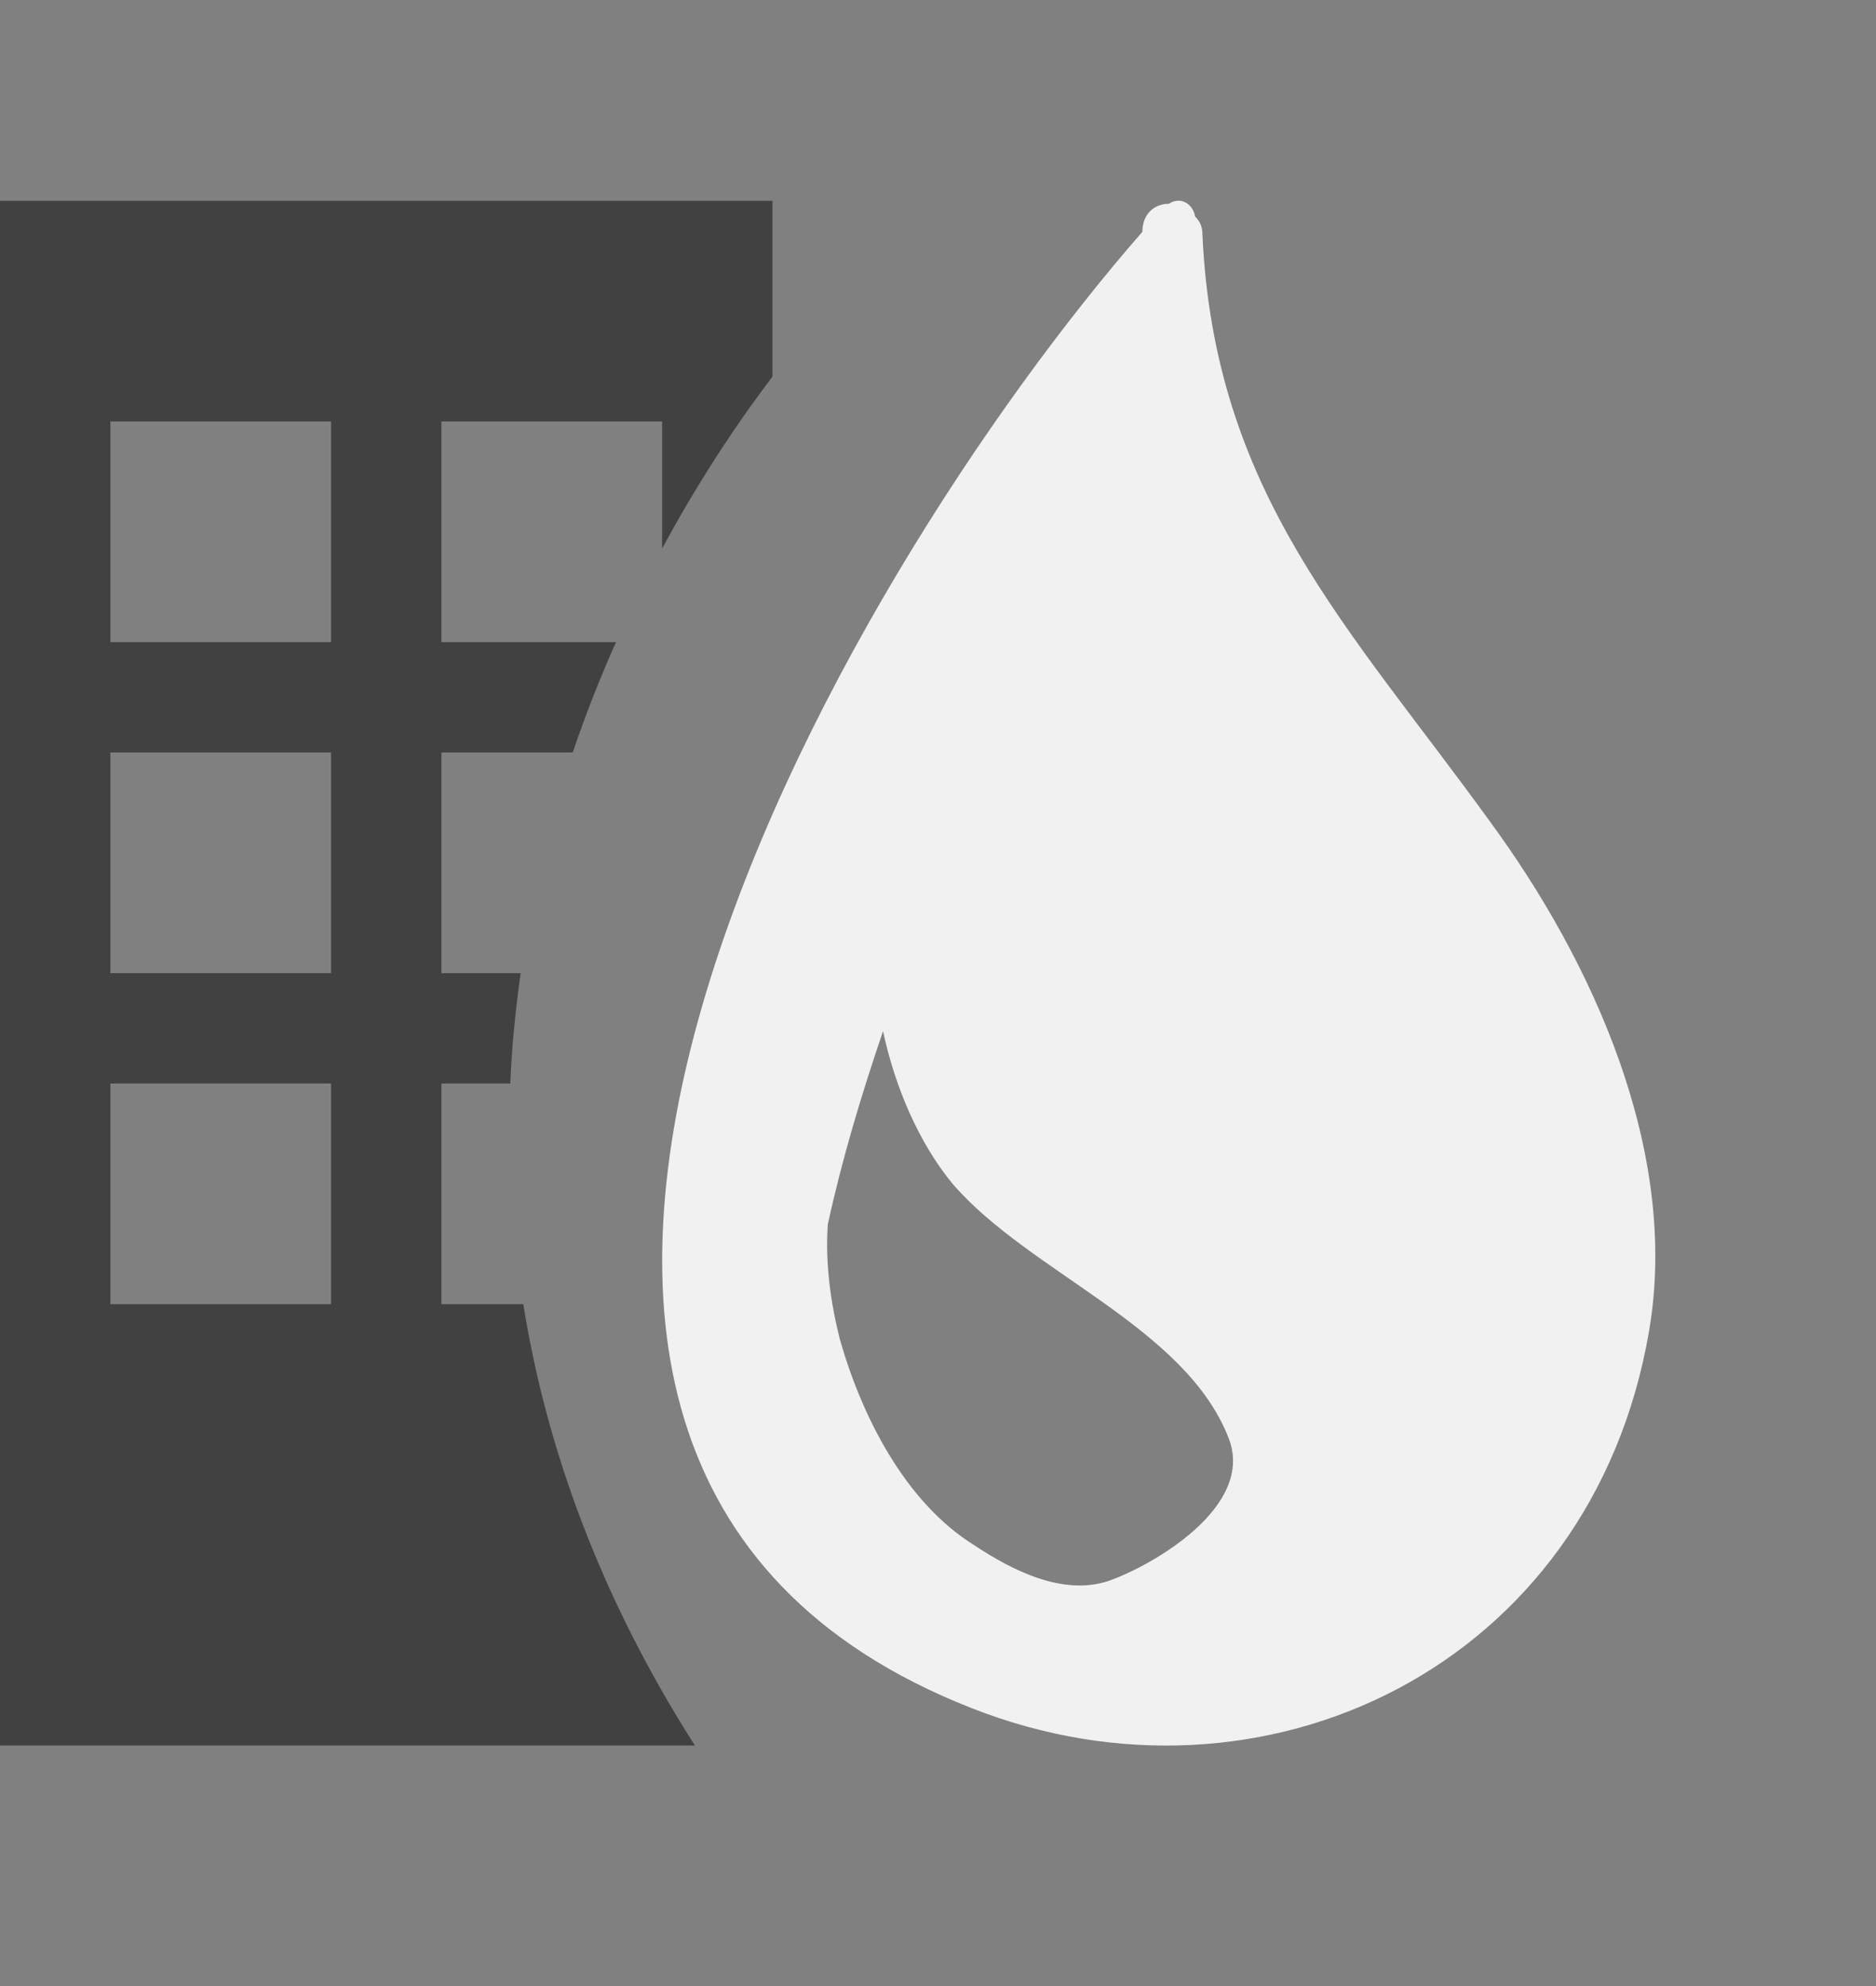 <?xml version="1.0" encoding="utf-8"?>
<!-- Generator: Adobe Illustrator 14.0.0, SVG Export Plug-In  -->
<!DOCTYPE svg PUBLIC "-//W3C//DTD SVG 1.1//EN" "http://www.w3.org/Graphics/SVG/1.1/DTD/svg11.dtd">
<svg version="1.1"
	 xmlns="http://www.w3.org/2000/svg" xmlns:xlink="http://www.w3.org/1999/xlink" xmlns:a="http://ns.adobe.com/AdobeSVGViewerExtensions/3.0/"
	 x="0px" y="0px" width="17px" height="18px" viewBox="0 0 17 18" enable-background="new 0 0 17 18" xml:space="preserve">
<rect x="0" y="0" width="17" height="18" fill="#808080" stroke="none"/>
<defs>
</defs>
<g>
	<defs>
		<rect id="SVGID_1_" width="16.51" height="17.897"/>
	</defs>
	<clipPath id="SVGID_2_">
		<use xlink:href="#SVGID_1_"  overflow="visible"/>
	</clipPath>
	<path clip-path="url(#SVGID_2_)" fill="#414141" d="M4.742,11.82H4v-2h0.624c0.014-0.339,0.048-0.672,0.094-1H4v-2h1.19
		c0.116-0.344,0.248-0.677,0.392-1H4v-2h2v1.152c0.303-0.562,0.64-1.084,1-1.559V1.82H0v14h6.297
		C5.445,14.484,4.953,13.136,4.742,11.82 M3,11.82H1v-2h2V11.82z M3,8.82H1v-2h2V8.82z M3,5.82H1v-2h2V5.82z"/>
	<path clip-path="url(#SVGID_2_)" fill-rule="evenodd" clip-rule="evenodd" fill="#F1F1F1" d="M13.507,7.453
		c-1.284-1.777-2.503-2.976-2.611-5.329c0-0.07-0.022-0.116-0.066-0.162c-0.021-0.115-0.13-0.185-0.239-0.115
		c-0.131,0-0.239,0.093-0.239,0.254C7.61,5.238,2.976,13.198,8.807,15.482c2.633,1.038,5.613-0.37,6.136-3.415
		C15.225,10.429,14.42,8.699,13.507,7.453 M10.047,14.328c-0.413,0.138-0.87-0.092-1.218-0.323
		c-0.631-0.392-1.023-1.177-1.219-1.869c-0.087-0.346-0.131-0.691-0.109-1.037c0.131-0.601,0.305-1.177,0.501-1.754
		c0.108,0.508,0.326,1.016,0.631,1.385c0.696,0.807,2.11,1.292,2.502,2.307C11.374,13.659,10.439,14.19,10.047,14.328"/>
</g>
</svg>
